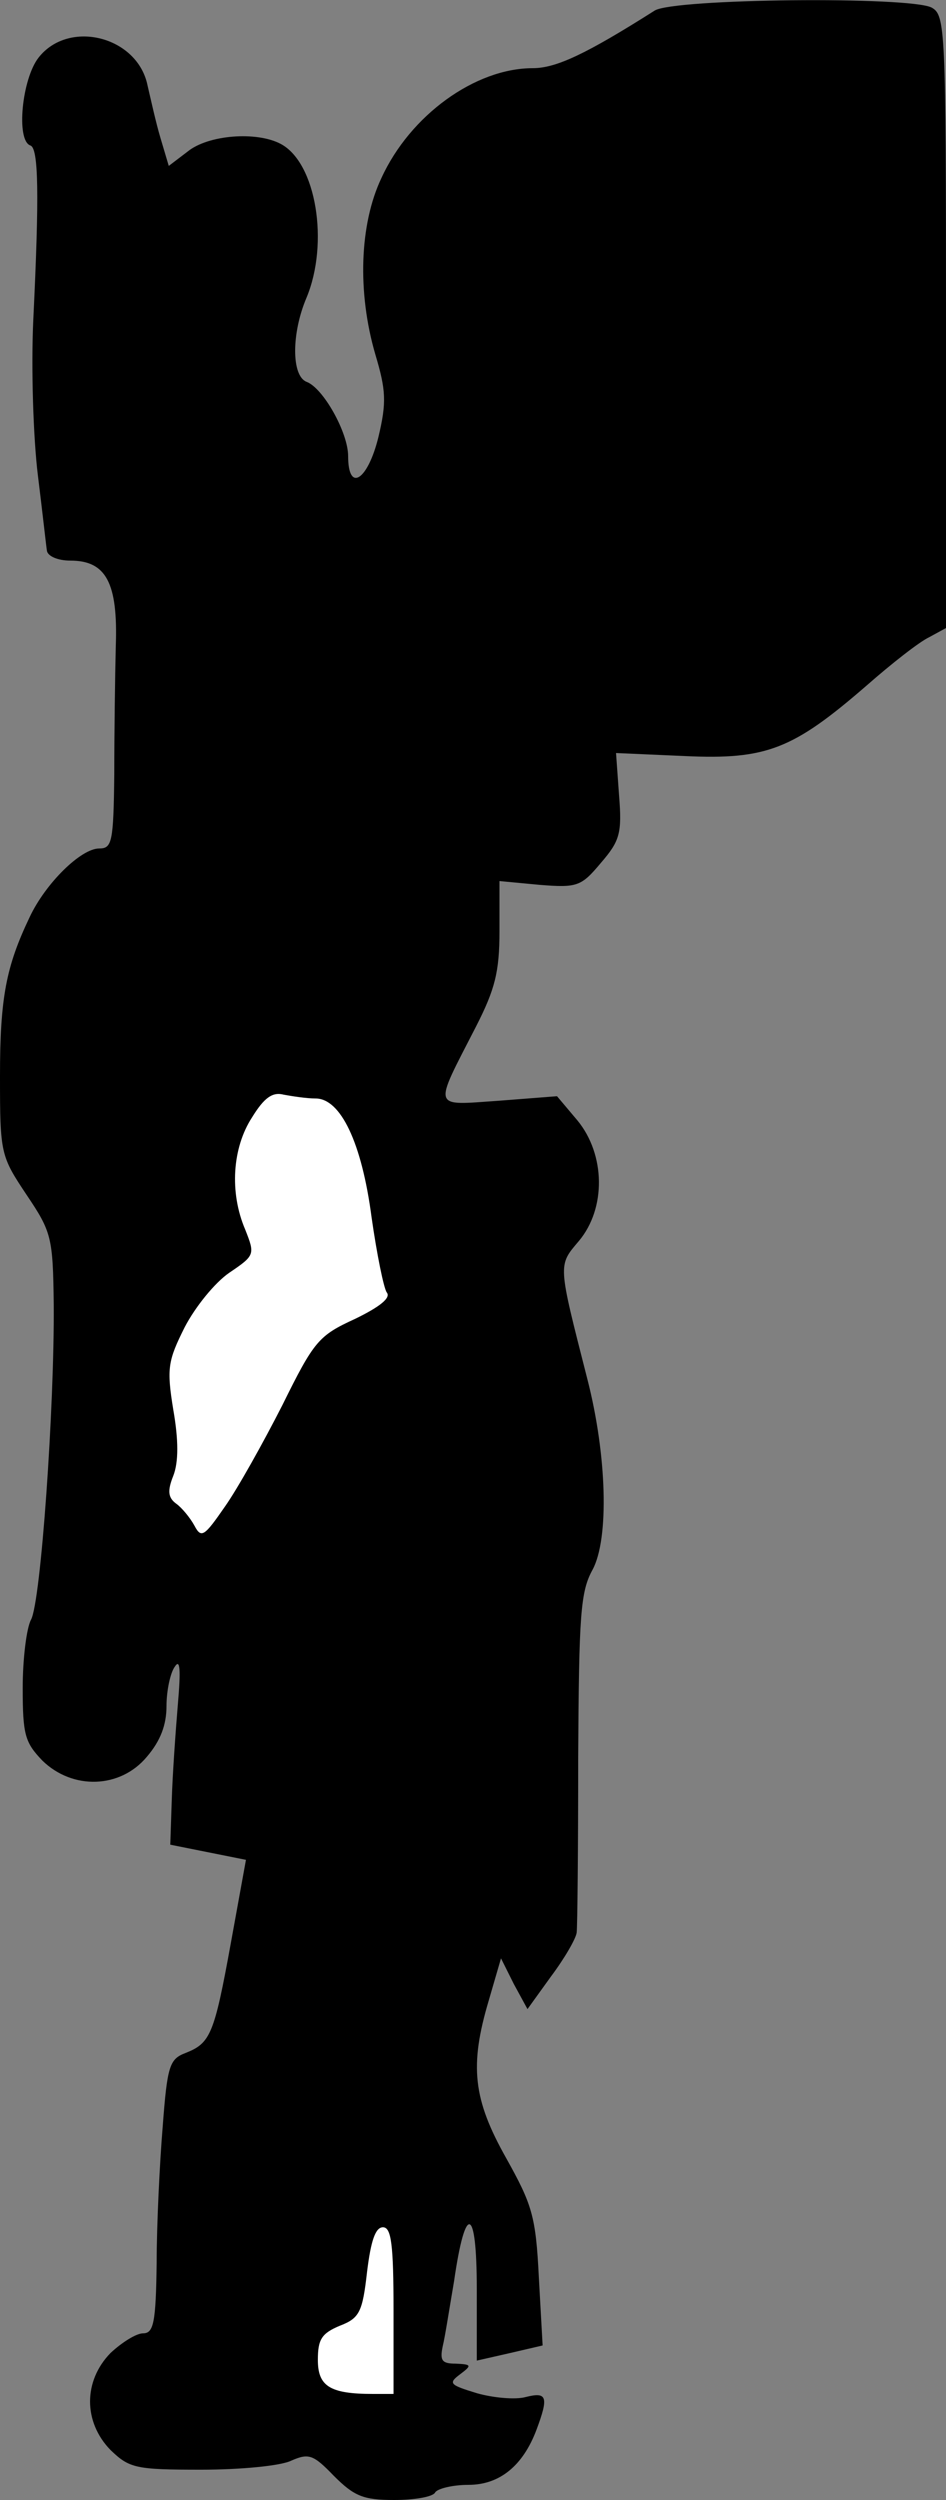 <?xml version="1.0" standalone="no"?>
<!DOCTYPE svg PUBLIC "-//W3C//DTD SVG 20010904//EN"
 "http://www.w3.org/TR/2001/REC-SVG-20010904/DTD/svg10.dtd">
<svg version="1.0" xmlns="http://www.w3.org/2000/svg"
 width="125pt" height="330pt" viewBox="0 0 125 330"
 preserveAspectRatio="xMidYMid meet">
<rect x="0" y="0" width="125" height="330" fill="#808080" stroke="none"/>
<g transform="translate(0,330) scale(0.1,-0.1)"
fill="#000000" stroke="none">
<path fill="#000000" stroke="none" d="M865 3286 c-90 -57 -130 -76 -161 -76
-76 0 -162 -62 -200 -145 -29 -61 -32 -151 -8 -233 14 -47 15 -63 4 -109 -14
-57 -40 -74 -40 -25 0 31 -33 90 -55 98 -20 8 -20 64 0 111 30 72 13 178 -34
203 -32 17 -96 12 -123 -10 l-25 -19 -11 37 c-6 20 -13 52 -17 69 -13 65 -104
88 -144 37 -22 -28 -30 -109 -11 -116 11 -3 12 -64 4 -230 -3 -64 0 -156 6
-205 6 -48 11 -94 12 -100 1 -7 14 -13 31 -13 47 0 63 -29 60 -113 -1 -40 -2
-116 -2 -169 -1 -90 -3 -98 -20 -98 -24 0 -71 -46 -92 -91 -31 -65 -39 -106
-39 -210 0 -102 1 -105 35 -156 33 -49 35 -56 36 -145 1 -135 -17 -392 -30
-416 -6 -11 -11 -52 -11 -90 0 -62 3 -72 26 -96 40 -39 103 -37 138 5 18 21
26 42 26 67 0 20 5 44 11 52 7 11 8 -4 4 -50 -3 -36 -7 -92 -8 -125 l-2 -60
50 -10 50 -10 -20 -110 c-22 -121 -27 -132 -60 -145 -21 -8 -24 -17 -30 -97
-4 -48 -8 -130 -8 -180 -1 -79 -4 -93 -18 -93 -9 0 -28 -12 -43 -26 -36 -37
-36 -91 0 -128 25 -24 33 -26 120 -26 51 0 105 5 119 12 23 10 29 8 56 -20 27
-27 39 -32 80 -32 26 0 51 4 54 10 3 5 23 10 44 10 41 0 72 25 90 73 16 43 14
50 -14 43 -14 -4 -44 -1 -65 5 -36 11 -38 13 -22 25 16 12 15 13 -6 14 -18 0
-21 4 -17 23 3 12 9 51 15 86 15 104 30 99 30 -10 l0 -95 44 10 43 10 -5 90
c-4 81 -9 96 -43 157 -44 78 -49 122 -23 209 l16 55 17 -34 18 -33 31 43 c18
24 33 50 34 58 1 9 2 113 2 231 1 189 3 219 19 248 22 41 19 151 -7 252 -39
153 -39 149 -11 182 36 43 35 114 -2 159 l-27 32 -77 -6 c-89 -6 -87 -13 -30
98 25 49 31 72 31 126 l0 66 53 -5 c50 -4 55 -2 81 29 25 29 28 39 24 89 l-4
56 91 -4 c108 -5 143 9 240 93 33 29 70 58 83 64 l22 12 0 404 c0 389 -1 405
-19 415 -29 15 -341 12 -366 -4z"/>
<path fill="#ffffff" stroke="none" d="M417 1850 c33 0 61 -58 74 -157 7 -49
16 -93 20 -99 6 -7 -9 -19 -42 -35 -48 -22 -54 -29 -96 -114 -25 -49 -59 -110
-76 -134 -27 -39 -31 -42 -40 -25 -6 11 -17 24 -24 29 -11 8 -12 17 -4 37 7
18 7 47 0 87 -9 55 -7 65 15 109 14 27 40 59 59 72 34 23 34 24 21 57 -21 49
-17 108 9 148 16 26 27 34 42 30 11 -2 30 -5 42 -5z"/>
<path fill="#ffffff" stroke="none" d="M520 250 l0 -110 -27 0 c-57 0 -73 10
-73 45 0 27 5 35 29 45 26 10 30 18 36 71 5 41 11 59 21 59 11 0 14 -22 14
-110z"/>
</g>
</svg>
